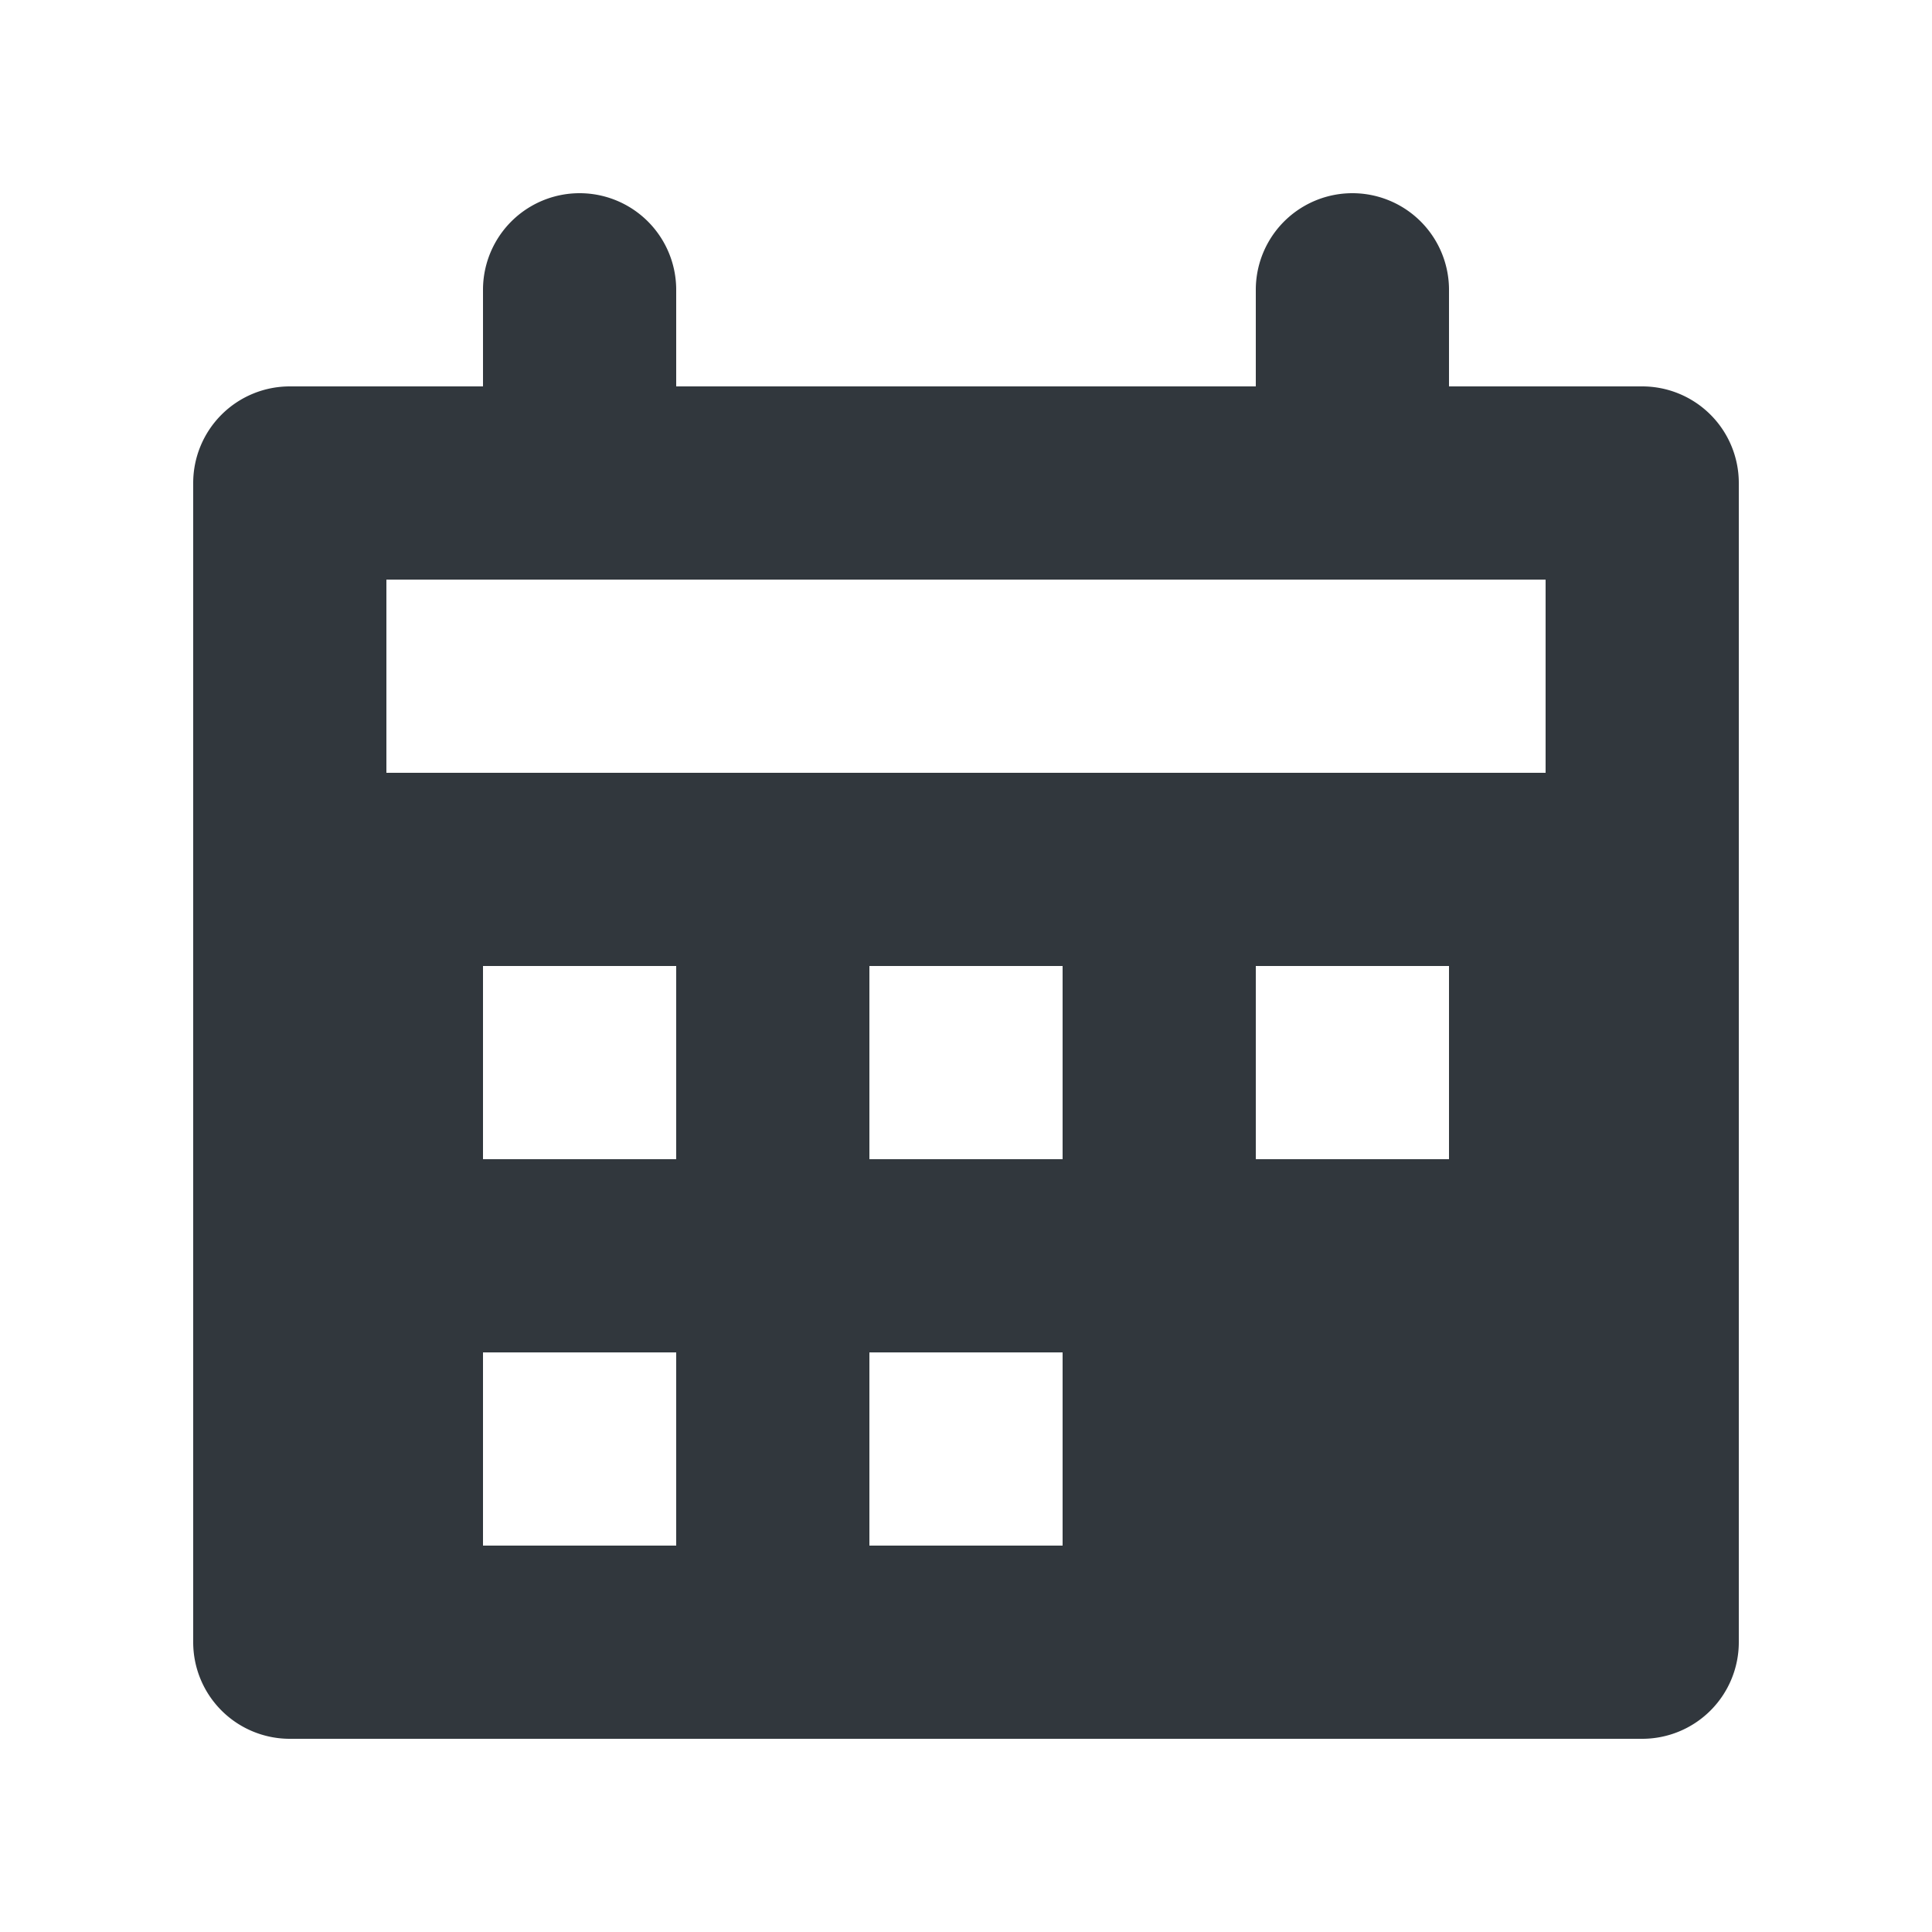<svg xmlns="http://www.w3.org/2000/svg" viewBox="0 0 20 20"><path fill="#31373D" fill-rule="evenodd" d="M4 8h12V6H4v2zm9 4h2v-2h-2v2zm-4 0h2v-2H9v2zm0 4h2v-2H9v2zm-4-4h2v-2H5v2zm0 4h2v-2H5v2zM17 4h-2V3a1 1 0 1 0-2 0v1H7V3a1 1 0 1 0-2 0v1H3a1 1 0 0 0-1 1v12a1 1 0 0 0 1 1h14a1 1 0 0 0 1-1V5a1 1 0 0 0-1-1z"/></svg>